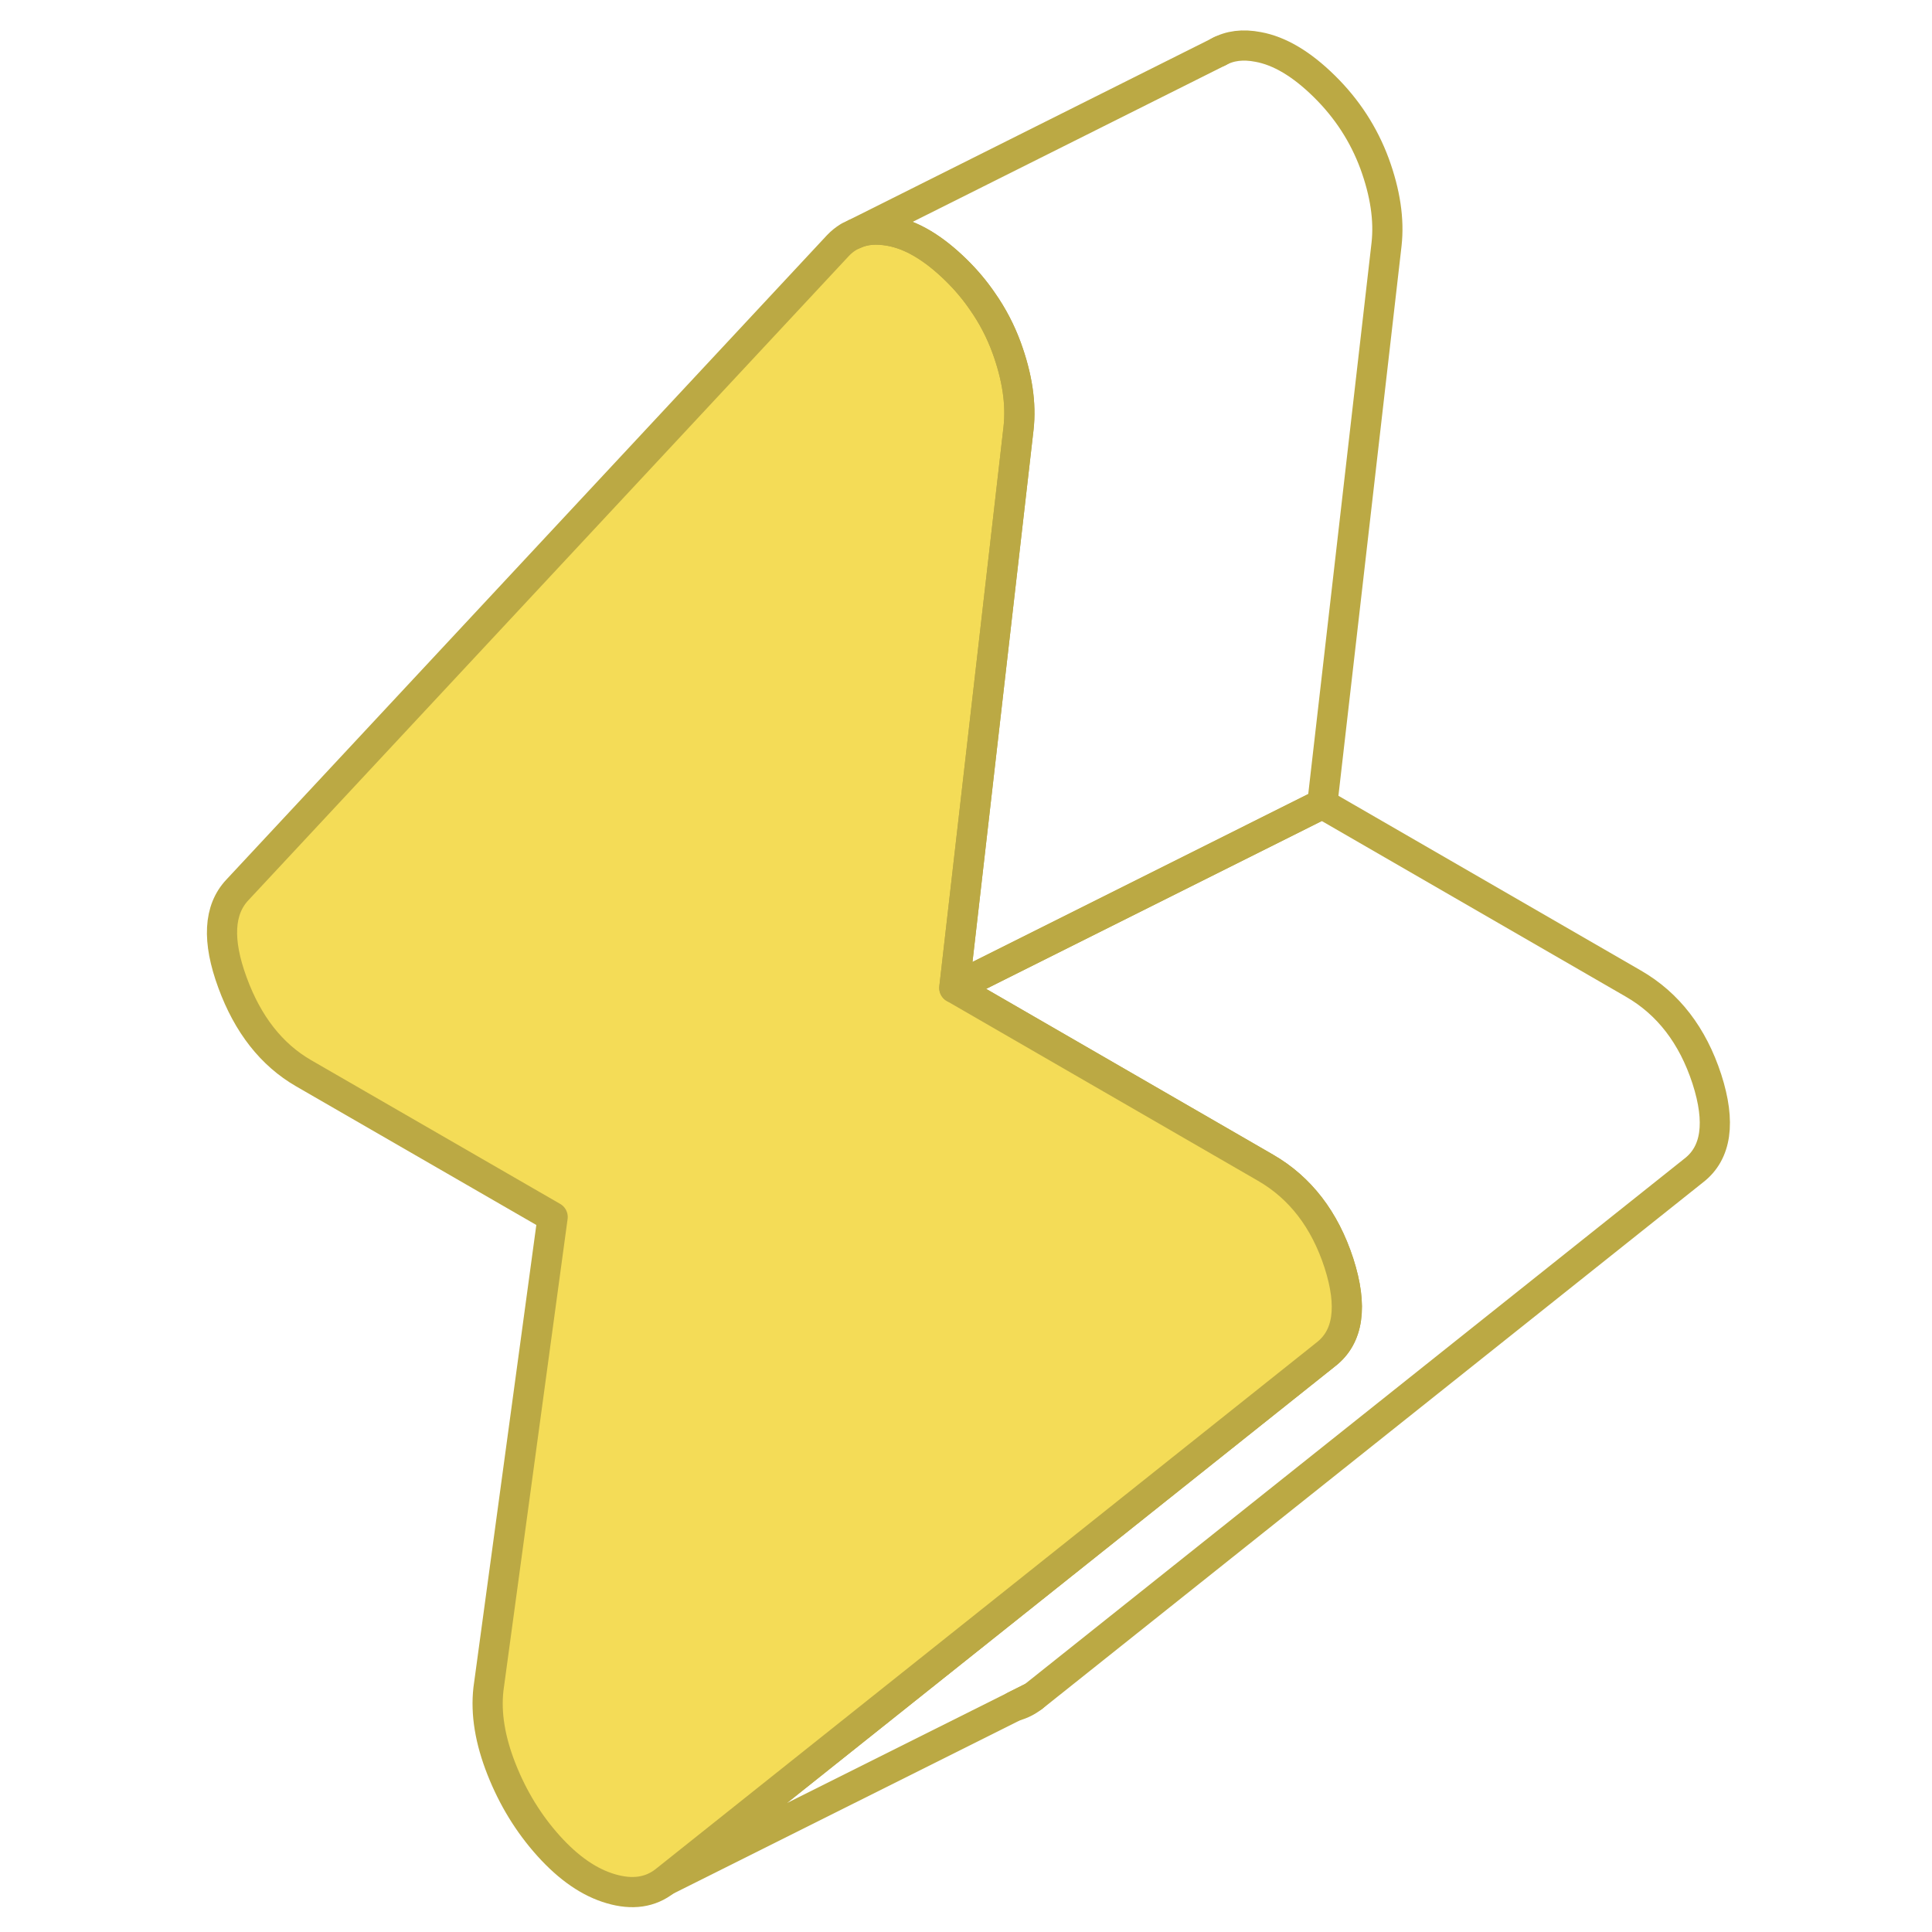 <svg width="64" height="64" viewBox="0 0 64 64" fill="none" xmlns="http://www.w3.org/2000/svg">
<path d="M56.11 38.772L34.222 56.211L22.031 62.306L30.699 55.4L43.919 44.867C44.669 44.288 44.815 43.276 44.352 41.838C43.883 40.4 43.072 39.345 41.92 38.681L31.613 32.726L43.803 26.63L54.111 32.585C55.263 33.25 56.073 34.304 56.542 35.743C57.006 37.181 56.859 38.193 56.11 38.772Z" stroke="#BBA944" stroke-linecap="round" stroke-linejoin="round"/>
<path d="M34.222 56.21C34.033 56.357 33.832 56.46 33.612 56.515L34.222 56.21Z" stroke="#BBA944" stroke-linecap="round" stroke-linejoin="round"/>
<path d="M43.919 44.867L30.699 55.4L22.031 62.306C21.544 62.69 20.946 62.775 20.239 62.568C19.526 62.361 18.843 61.891 18.173 61.148C17.509 60.41 16.991 59.563 16.613 58.606C16.235 57.649 16.088 56.765 16.18 55.955L18.307 40.314L10.06 35.554C8.993 34.938 8.207 33.933 7.701 32.549C7.189 31.159 7.244 30.135 7.866 29.477L27.755 8.138C27.864 8.022 27.98 7.93 28.108 7.851L28.151 7.827L28.334 7.741C28.663 7.595 29.047 7.571 29.486 7.65C30.193 7.778 30.924 8.211 31.68 8.954C32.009 9.277 32.296 9.619 32.545 9.984C32.875 10.454 33.143 10.966 33.344 11.514C33.697 12.483 33.832 13.373 33.74 14.19L31.613 32.726L41.92 38.681C43.072 39.345 43.883 40.4 44.352 41.838C44.815 43.277 44.669 44.288 43.919 44.867Z" fill="#F4DC57" stroke="#BBA944" stroke-linecap="round" stroke-linejoin="round"/>
<path d="M45.931 8.095L43.803 26.63L31.613 32.726L33.74 14.19C33.832 13.373 33.697 12.483 33.344 11.514C33.143 10.966 32.875 10.454 32.545 9.984C32.296 9.619 32.009 9.277 31.68 8.954C30.924 8.211 30.193 7.778 29.486 7.65C29.047 7.571 28.663 7.595 28.334 7.741L40.366 1.719C40.737 1.512 41.17 1.457 41.676 1.555C42.383 1.683 43.115 2.115 43.87 2.859C44.62 3.597 45.175 4.45 45.534 5.419C45.888 6.388 46.022 7.278 45.931 8.095Z" stroke="#BBA944" stroke-linecap="round" stroke-linejoin="round"/>
<path d="M40.433 1.683L40.366 1.719" stroke="#BBA944" stroke-linecap="round" stroke-linejoin="round"/>
</svg>
